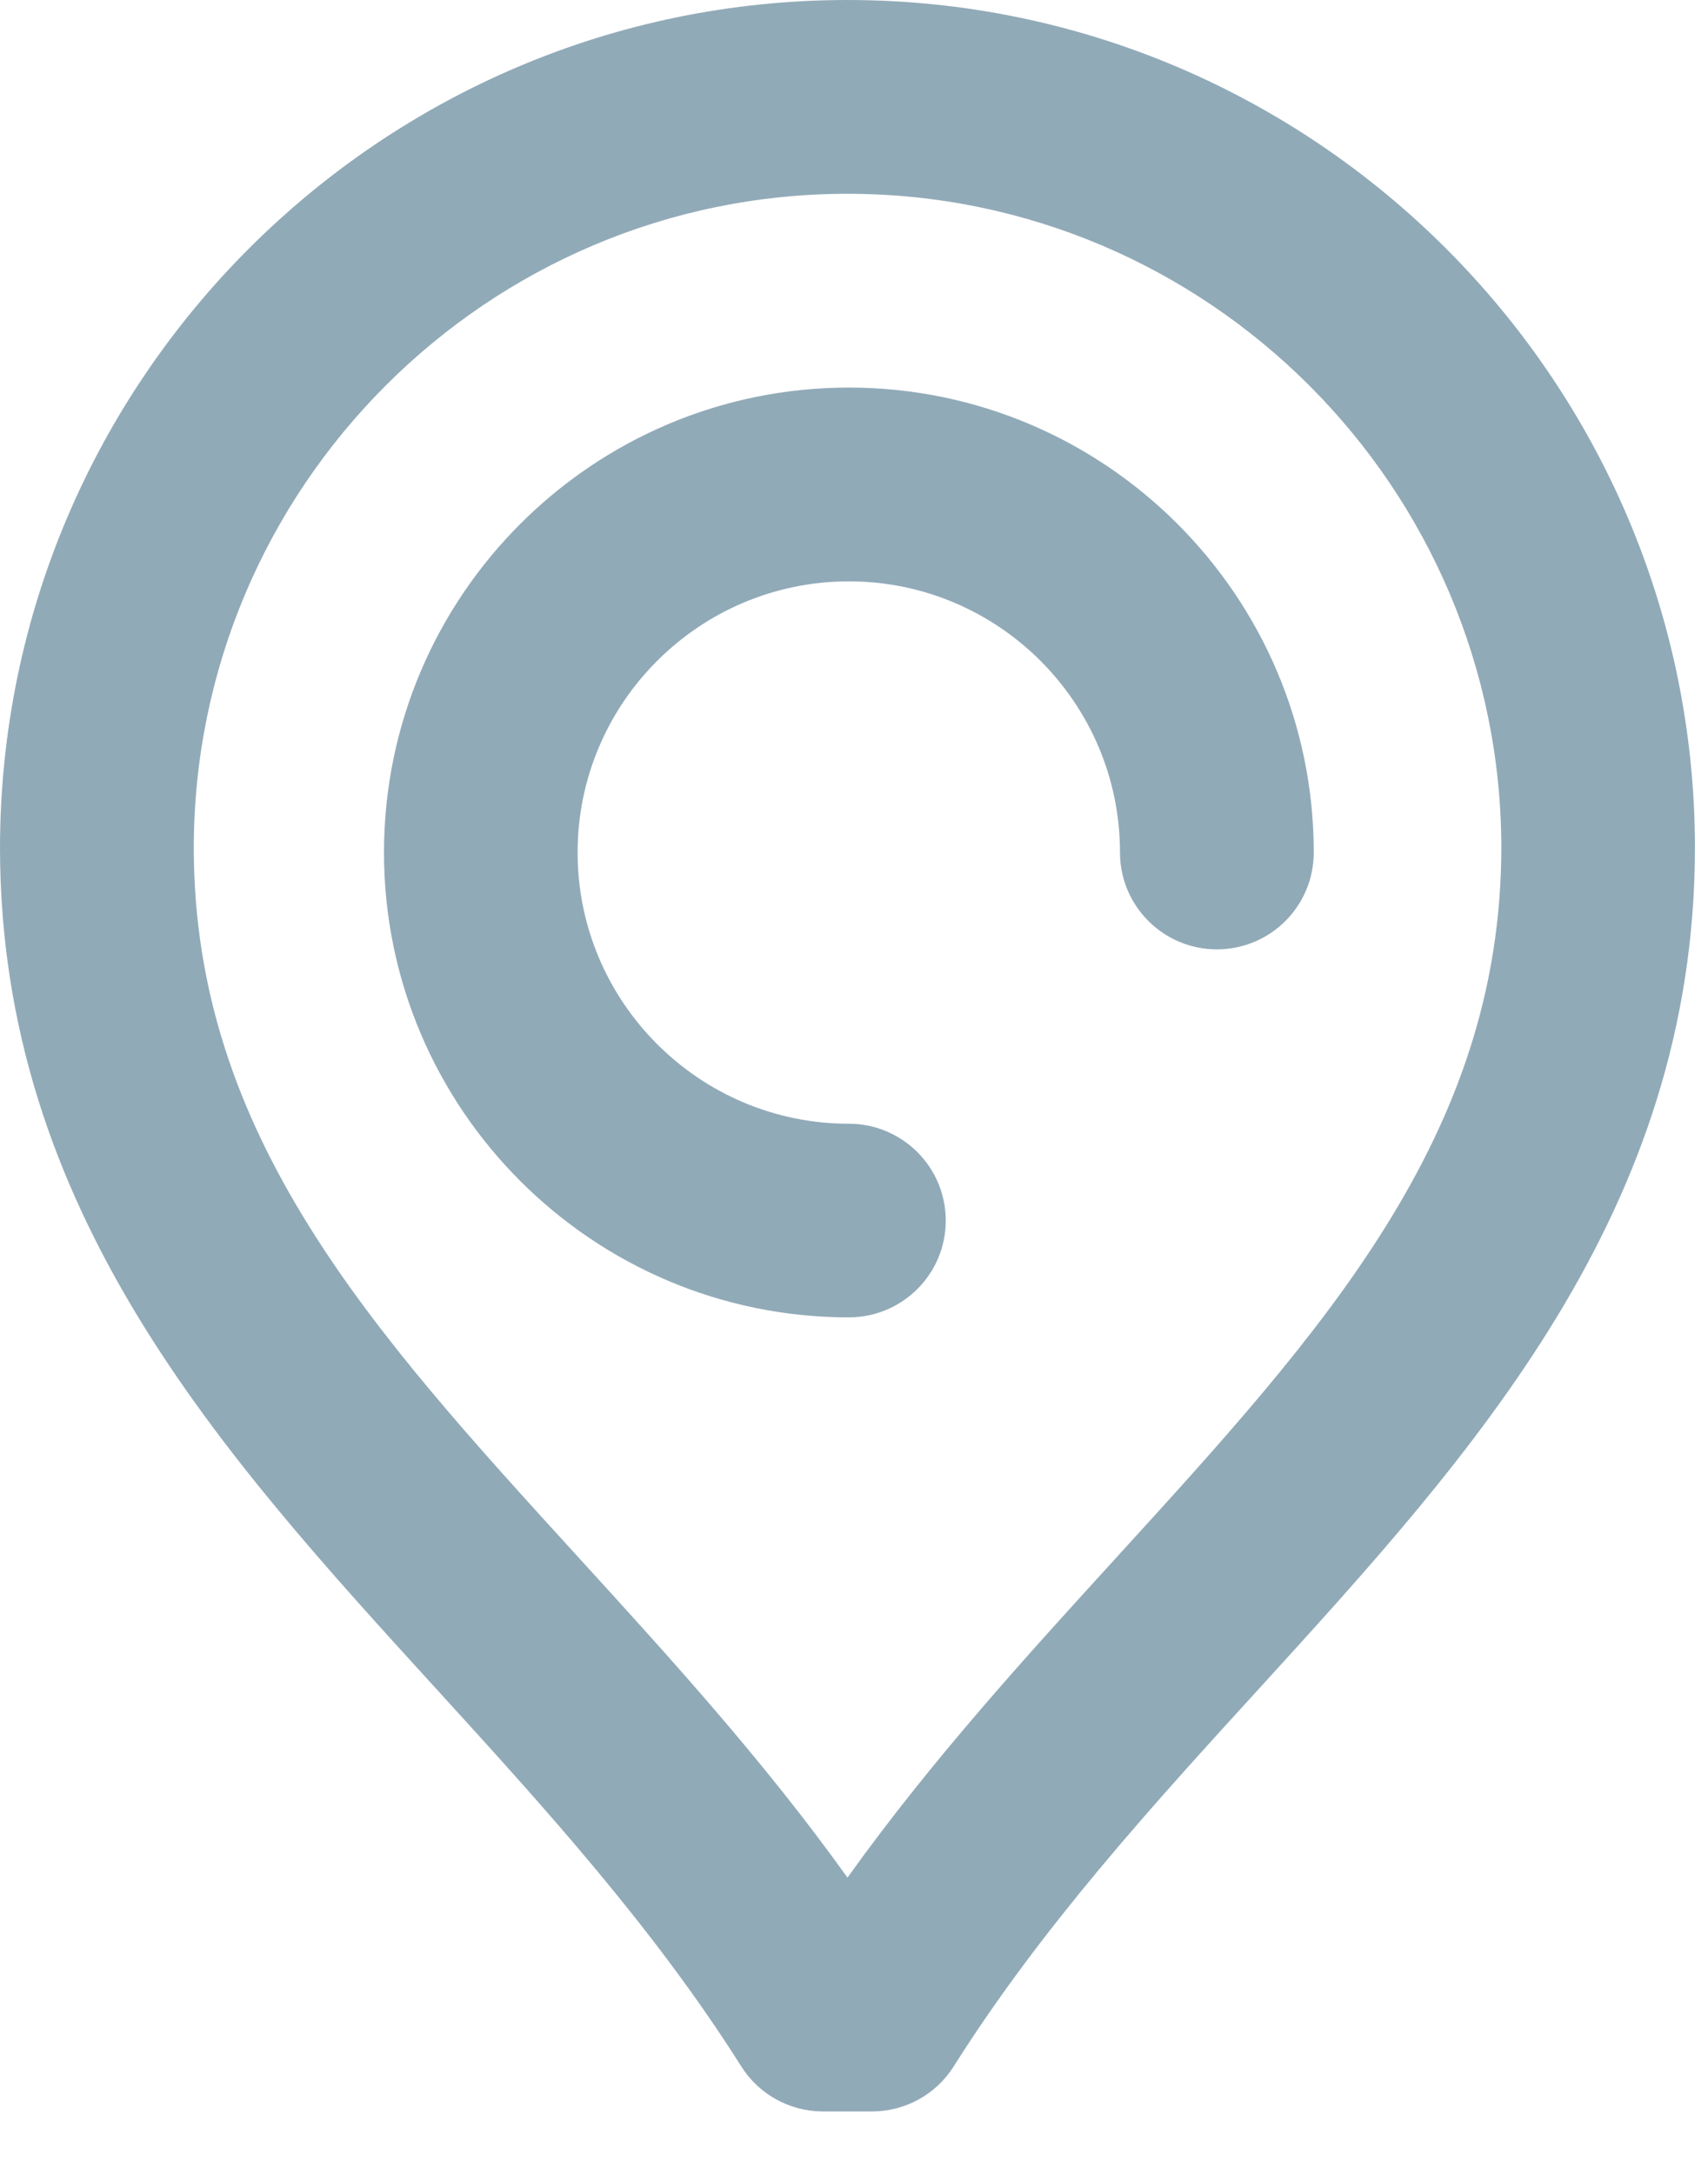 <svg width="11" height="14" viewBox="0 0 11 14" fill="none" xmlns="http://www.w3.org/2000/svg">
<path d="M6.091 7.861C6.091 7.516 5.811 7.237 5.467 7.237C4.504 7.237 3.72 6.453 3.72 5.49C3.72 4.527 4.504 3.744 5.467 3.744C6.43 3.744 7.213 4.527 7.213 5.49C7.213 5.835 7.493 6.114 7.837 6.114C8.182 6.114 8.461 5.835 8.461 5.49C8.461 3.839 7.118 2.496 5.467 2.496C3.816 2.496 2.473 3.839 2.473 5.49C2.473 7.141 3.816 8.484 5.467 8.484C5.811 8.484 6.091 8.205 6.091 7.861Z" fill="#91AAB8"/>
<path d="M4.774 13.308C4.888 13.489 5.087 13.598 5.301 13.598H5.615C5.829 13.598 6.028 13.489 6.142 13.308C6.71 12.408 7.425 11.624 8.116 10.867C9.491 9.358 10.914 7.798 10.916 5.458C10.913 2.449 8.464 0 5.458 0C2.452 0 0.003 2.449 0 5.46C0.002 7.798 1.425 9.358 2.801 10.867C3.491 11.624 4.206 12.408 4.774 13.308ZM5.458 1.248C7.777 1.248 9.666 3.137 9.669 5.458C9.667 7.314 8.521 8.571 7.194 10.026C6.605 10.672 6 11.335 5.458 12.092C4.916 11.335 4.311 10.672 3.722 10.026C2.395 8.571 1.249 7.314 1.248 5.46C1.25 3.137 3.139 1.248 5.458 1.248Z" fill="#91AAB8"/>
</svg>
